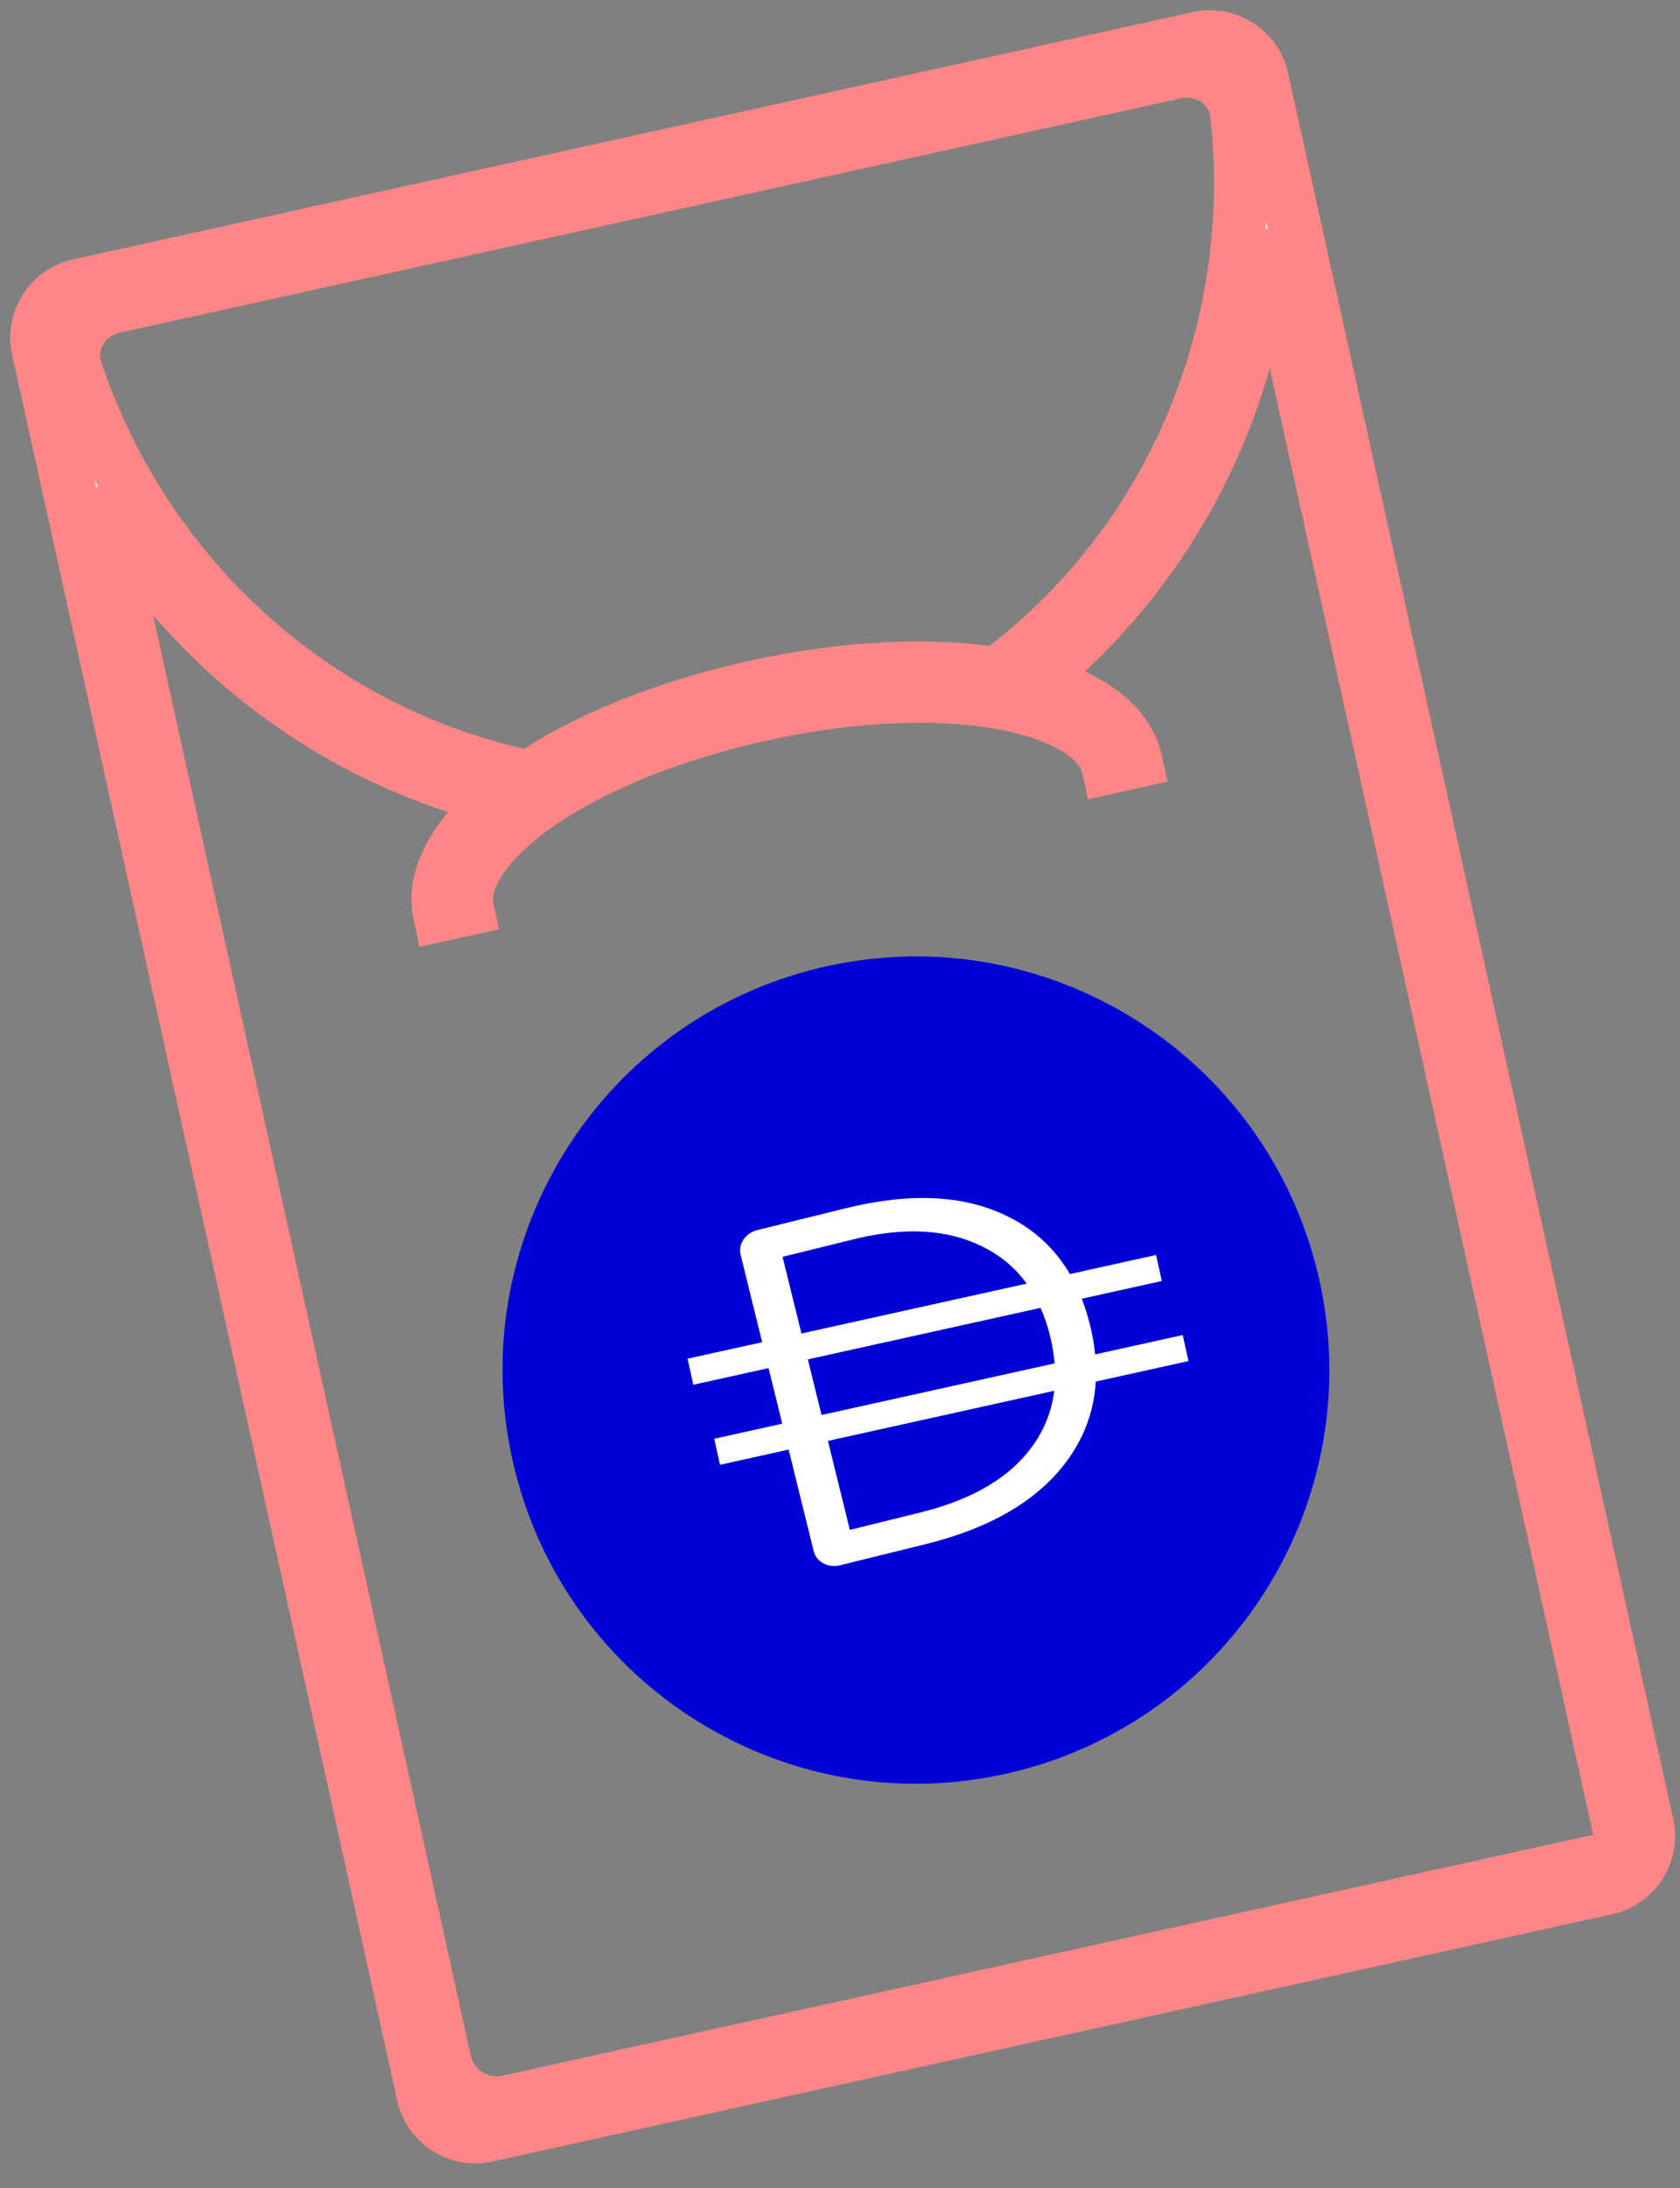 <svg width="63" height="82" viewBox="0 0 63 82" fill="none" xmlns="http://www.w3.org/2000/svg">
<rect x="0" y="0" width="63" height="82" fill="#808080" stroke="none"/>
<path d="M2.953 10.699C1.874 10.938 1.193 12.005 1.431 13.084L15.872 78.508C16.11 79.587 17.178 80.269 18.256 80.03L60.246 70.762C61.324 70.524 62.006 69.457 61.768 68.378L47.326 2.953C47.088 1.874 46.021 1.193 44.942 1.431L2.953 10.699ZM28.293 25.748C24.884 26.5 21.95 27.719 19.847 29.125C11.892 27.479 5.462 21.64 2.849 13.897C2.491 12.834 3.181 11.734 4.276 11.492L44.077 2.707C45.172 2.466 46.261 3.173 46.383 4.288C47.273 12.411 43.898 20.414 37.375 25.256C34.876 24.866 31.702 24.995 28.293 25.748ZM60.94 69.524L19.059 78.768C17.981 79.006 16.913 78.325 16.675 77.246L3.685 18.393C6.894 24.12 12.298 28.349 18.729 29.948C17.038 31.352 16.179 32.88 16.492 34.294L17.523 34.067C17.029 31.83 21.331 28.37 28.52 26.783C35.709 25.196 41.068 26.524 41.561 28.761L42.593 28.533C42.281 27.118 40.857 26.095 38.734 25.532C43.895 21.373 47.017 15.262 47.516 8.718L60.937 69.522C60.938 69.523 60.939 69.524 60.94 69.524Z" fill="white" stroke="#FF8686" stroke-width="2"/>
<path d="M38.246 66.349C46.531 64.196 51.502 55.734 49.349 47.449C47.196 39.164 38.734 34.193 30.449 36.346C22.164 38.499 17.193 46.96 19.346 55.246C21.499 63.531 29.961 68.502 38.246 66.349Z" fill="#0000D7"/>
<path d="M31.512 58.66C31.282 58.717 31.071 58.694 30.878 58.59C30.684 58.487 30.562 58.332 30.511 58.124L27.776 47.037C27.725 46.83 27.761 46.636 27.883 46.454C28.006 46.273 28.183 46.154 28.412 46.097L31.707 45.284C34.105 44.692 36.108 44.782 37.715 45.553C39.336 46.32 40.389 47.688 40.875 49.656C41.363 51.636 41.063 53.351 39.973 54.801C38.884 56.251 37.126 57.275 34.699 57.874L31.512 58.66ZM31.87 57.336L34.498 56.688C36.451 56.206 37.848 55.387 38.691 54.232C39.547 53.073 39.776 51.684 39.377 50.066C38.98 48.461 38.125 47.34 36.81 46.703C35.51 46.063 33.905 45.978 31.995 46.449L29.346 47.103L31.87 57.336Z" fill="white"/>
<line y1="-0.5" x2="18" y2="-0.5" transform="matrix(0.976 -0.216 0.216 0.976 26 51.897)" stroke="white"/>
<line y1="-0.5" x2="18" y2="-0.5" transform="matrix(0.976 -0.216 0.216 0.976 27 54.897)" stroke="white"/>
</svg>
